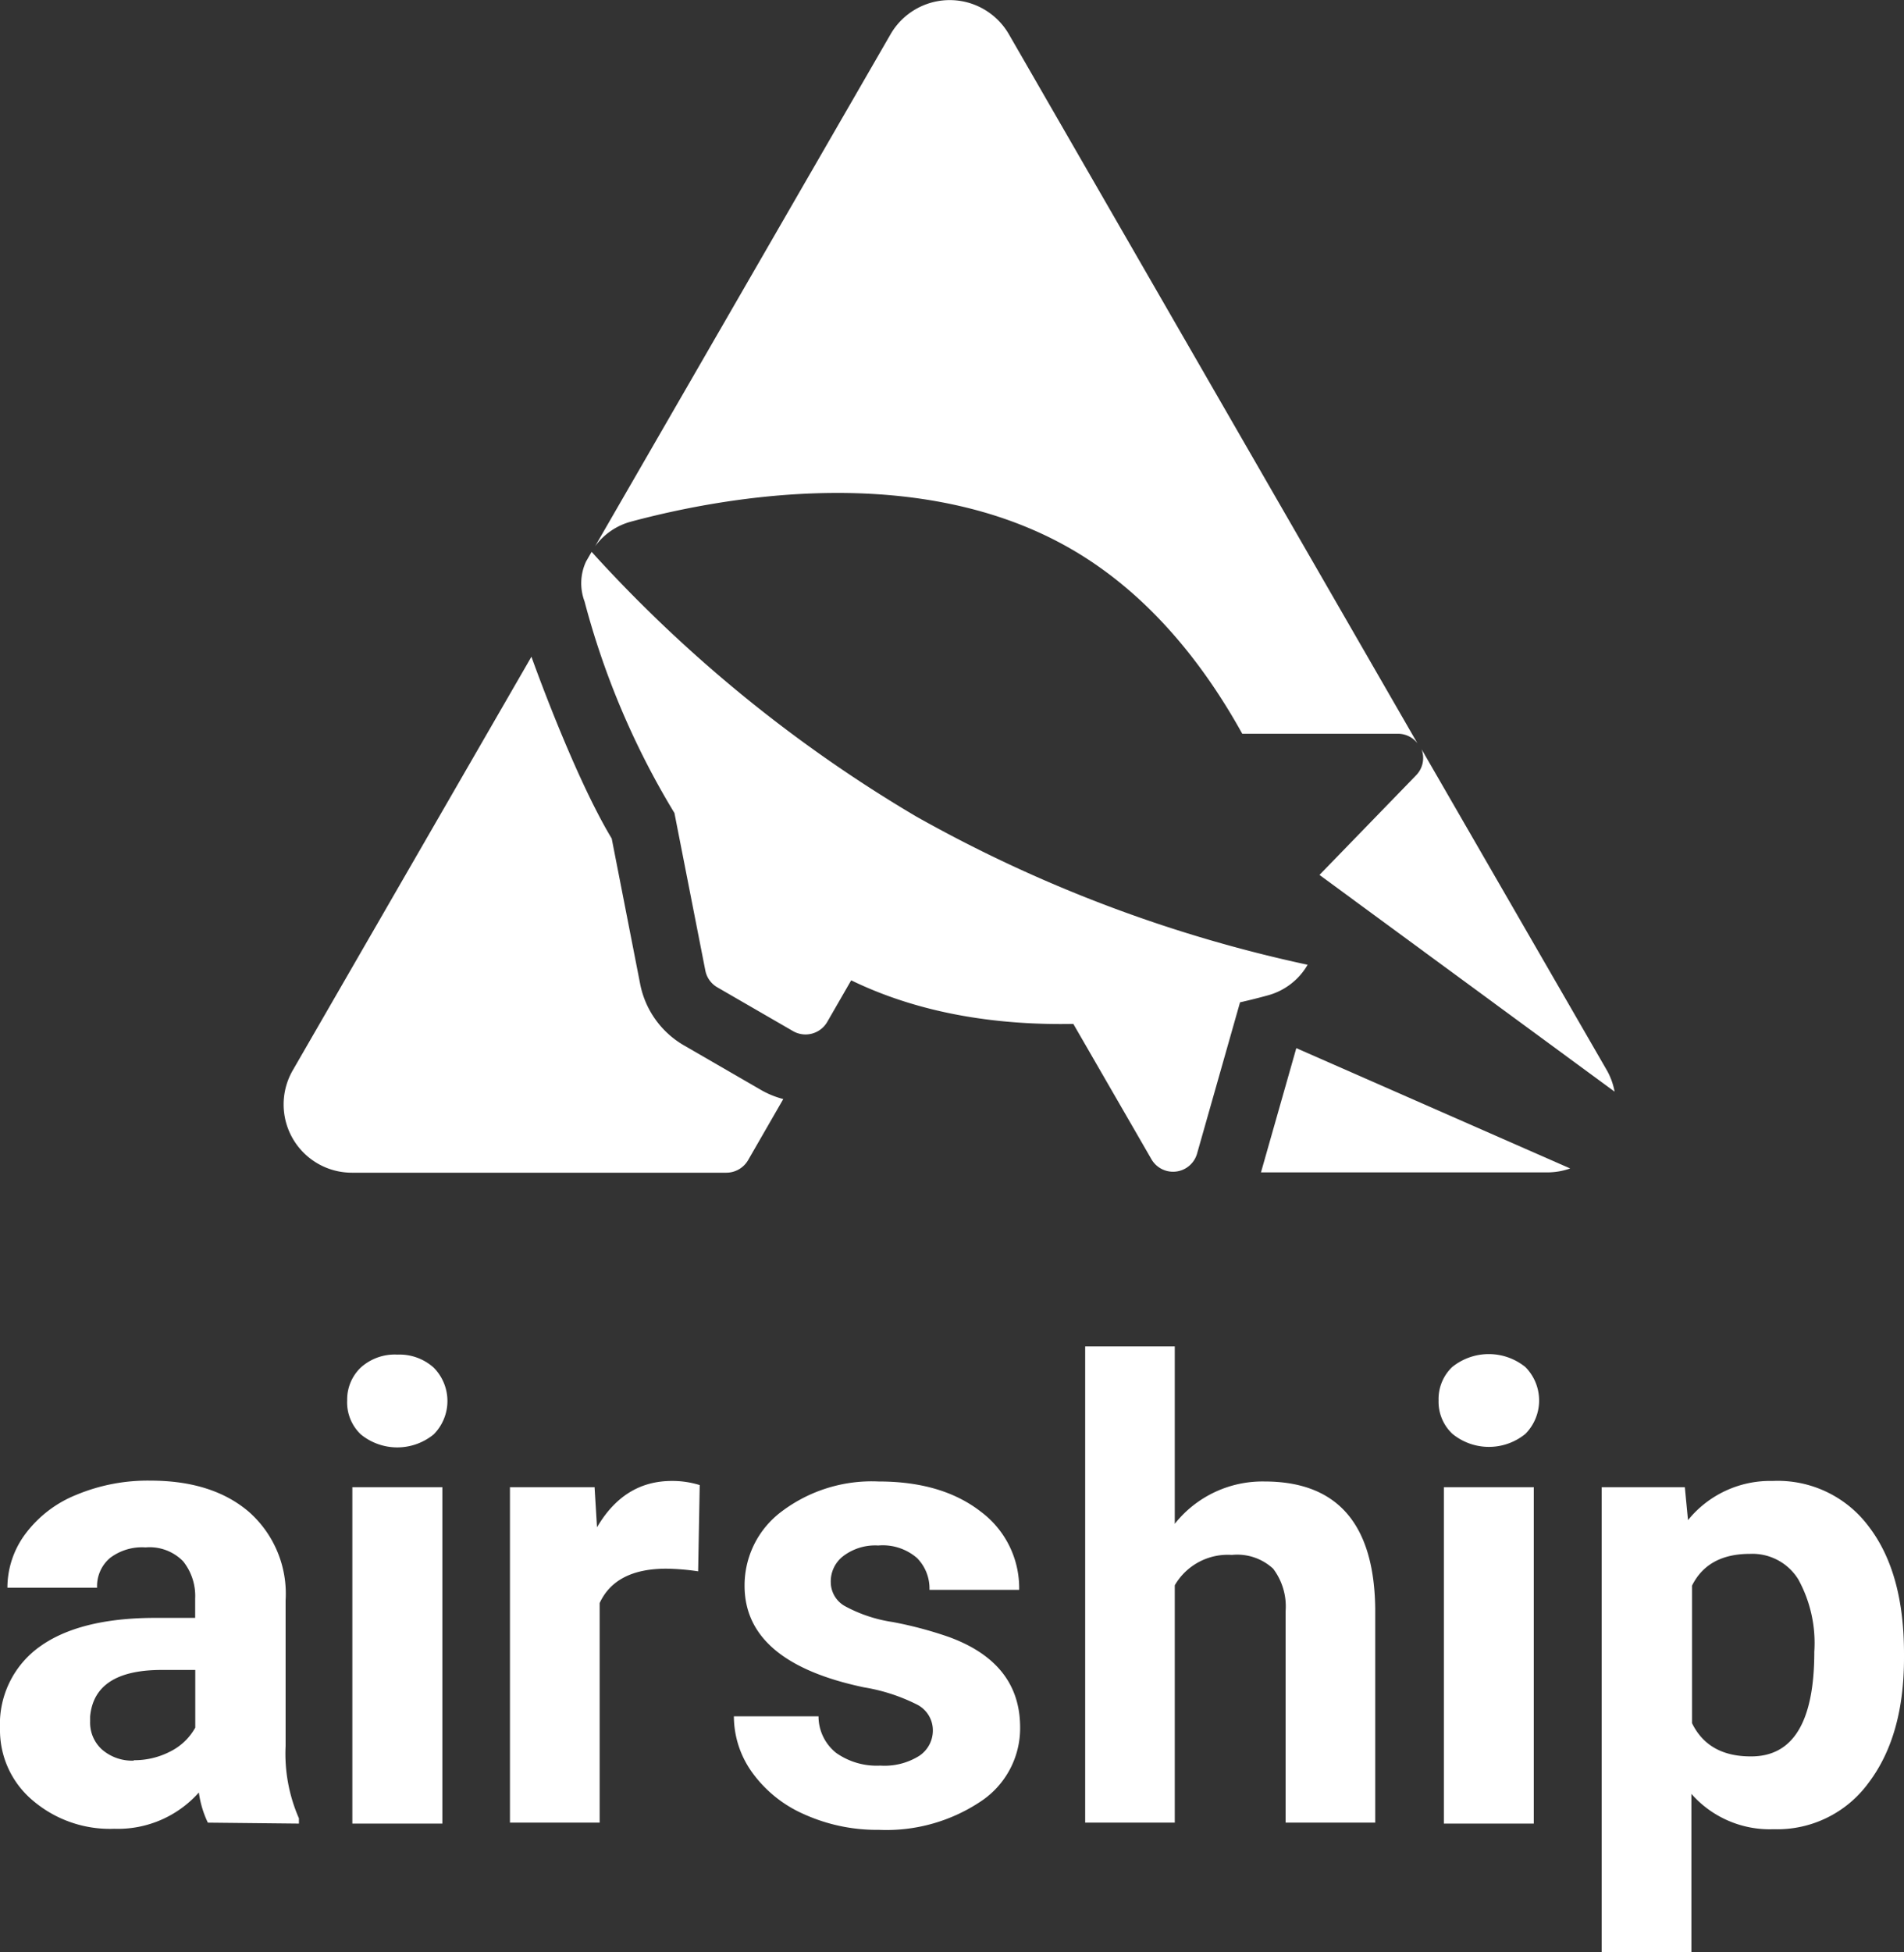 <svg id="Layer_1" data-name="Layer 1" xmlns="http://www.w3.org/2000/svg" viewBox="0 0 180 184.48"><rect x="0" y="0" width="180" height="184.48" fill="#333333" stroke="none"/><defs><style>.cls-1{fill:#fff;}</style></defs><title>Airship_Logo_Stacked_White_RGB</title><path class="cls-1" d="M161.84,190.7l-7.16-4.14a8.61,8.61,0,0,1-4.16-5.81L147.83,167c-3.62-6-7.59-17.18-7.59-17.18l-22.56,39.08a6.45,6.45,0,0,0,5.59,9.68h35.4a2.38,2.38,0,0,0,2.05-1.18l3.33-5.78A8.46,8.46,0,0,1,161.84,190.7Z" transform="translate(-90 -87.76)"/><path class="cls-1" d="M185.38,91a6.46,6.46,0,0,0-11.19,0l-27.93,48.38a6.2,6.2,0,0,1,3.41-2.33c9.11-2.44,27.35-5.63,41.59,2.59,7.27,4.2,12.49,10.8,16.18,17.46h14.77A2.33,2.33,0,0,1,224,158Z" transform="translate(-90 -87.76)"/><path class="cls-1" d="M241.89,188.87l-17.5-30.31a2.34,2.34,0,0,1-.52,2.47l-9.13,9.41,27.9,20.48A6.44,6.44,0,0,0,241.89,188.87Z" transform="translate(-90 -87.76)"/><path class="cls-1" d="M176.6,164.91a132,132,0,0,1-30.67-25l-.53.92a4.88,4.88,0,0,0-.14,3.76,75.51,75.51,0,0,0,8.5,20l2.92,14.88a2.35,2.35,0,0,0,1.13,1.59l7.16,4.14a2.37,2.37,0,0,0,3.23-.86l2.27-3.94c6.73,3.27,14.15,4.25,21,4.12l7.38,12.78a2.36,2.36,0,0,0,4.32-.53l4.06-14.29c.93-.21,1.8-.43,2.6-.65a6.22,6.22,0,0,0,3.79-2.9A131.84,131.84,0,0,1,176.6,164.91Z" transform="translate(-90 -87.76)"/><path class="cls-1" d="M238.44,198.18l-25.89-11.37-3.34,11.74H236.3A6.49,6.49,0,0,0,238.44,198.18Z" transform="translate(-90 -87.76)"/><path class="cls-1" d="M109.65,260a9.52,9.52,0,0,1-.85-2.85,10.24,10.24,0,0,1-8,3.43,11.23,11.23,0,0,1-7.72-2.69A8.67,8.67,0,0,1,90,251.12a9,9,0,0,1,3.74-7.74q3.74-2.7,10.81-2.73h3.9v-1.82a5.26,5.26,0,0,0-1.13-3.52,4.43,4.43,0,0,0-3.56-1.32,5,5,0,0,0-3.36,1,3.48,3.48,0,0,0-1.22,2.81H90.7a8.51,8.51,0,0,1,1.71-5.1,11.21,11.21,0,0,1,4.81-3.68,17.52,17.52,0,0,1,7-1.34q5.86,0,9.31,2.95A10.32,10.32,0,0,1,117,239v13.76a15.2,15.2,0,0,0,1.26,6.83v.5Zm-7-5.9a7.37,7.37,0,0,0,3.46-.83,5.51,5.51,0,0,0,2.35-2.25v-5.45h-3.17c-4.24,0-6.5,1.46-6.77,4.4l0,.5a3.42,3.42,0,0,0,1.11,2.61A4.34,4.34,0,0,0,102.64,254.14Z" transform="translate(-90 -87.76)"/><path class="cls-1" d="M122.82,220.09A4.18,4.18,0,0,1,124.1,217a4.79,4.79,0,0,1,3.47-1.23A4.84,4.84,0,0,1,131,217a4.48,4.48,0,0,1,0,6.31,5.44,5.44,0,0,1-6.89,0A4.17,4.17,0,0,1,122.82,220.09Zm9,40h-8.51V228.3h8.51Z" transform="translate(-90 -87.76)"/><path class="cls-1" d="M156,236.25A22.43,22.43,0,0,0,153,236q-4.81,0-6.31,3.25V260h-8.48V228.3h8l.23,3.79c1.71-2.92,4.06-4.38,7.07-4.38a8.69,8.69,0,0,1,2.64.39Z" transform="translate(-90 -87.76)"/><path class="cls-1" d="M178.19,251.27a2.73,2.73,0,0,0-1.54-2.45,17.28,17.28,0,0,0-4.94-1.6q-11.33-2.37-11.32-9.62a8.71,8.71,0,0,1,3.5-7,14.15,14.15,0,0,1,9.17-2.84q6,0,9.66,2.85a9,9,0,0,1,3.63,7.39h-8.48a4.09,4.09,0,0,0-1.17-3,4.94,4.94,0,0,0-3.67-1.19,5,5,0,0,0-3.31,1,3,3,0,0,0-1.18,2.46,2.6,2.6,0,0,0,1.34,2.27,13.63,13.63,0,0,0,4.5,1.5,36.69,36.69,0,0,1,5.34,1.42q6.72,2.46,6.72,8.54a8.29,8.29,0,0,1-3.73,7,16.05,16.05,0,0,1-9.62,2.68A16.73,16.73,0,0,1,166,259.2a11.93,11.93,0,0,1-4.86-3.9,9.09,9.09,0,0,1-1.76-5.35h8a4.42,4.42,0,0,0,1.67,3.46,6.64,6.64,0,0,0,4.17,1.2,6.18,6.18,0,0,0,3.68-.92A2.87,2.87,0,0,0,178.19,251.27Z" transform="translate(-90 -87.76)"/><path class="cls-1" d="M201.06,231.76a10.59,10.59,0,0,1,8.48-4q10.32,0,10.47,12V260h-8.47V240a5.92,5.92,0,0,0-1.18-4,5,5,0,0,0-3.9-1.3,5.79,5.79,0,0,0-5.4,2.87V260h-8.47V215h8.47Z" transform="translate(-90 -87.76)"/><path class="cls-1" d="M226,220.09a4.18,4.18,0,0,1,1.28-3.14,5.5,5.5,0,0,1,6.93,0,4.49,4.49,0,0,1,0,6.31,5.45,5.45,0,0,1-6.9,0A4.16,4.16,0,0,1,226,220.09Zm9,40h-8.5V228.3H235Z" transform="translate(-90 -87.76)"/><path class="cls-1" d="M270,244.46q0,7.33-3.33,11.75a10.68,10.68,0,0,1-9,4.41,9.86,9.86,0,0,1-7.77-3.34v15h-8.48V228.3h7.86l.3,3.11a10,10,0,0,1,8-3.7,10.73,10.73,0,0,1,9.12,4.35Q270,236.4,270,244Zm-8.48-.61A12.48,12.48,0,0,0,260,237a5.1,5.1,0,0,0-4.56-2.4c-2.66,0-4.48,1-5.48,3v13q1.54,3.14,5.54,3.14Q261.52,253.79,261.52,243.85Z" transform="translate(-90 -87.76)"/></svg>